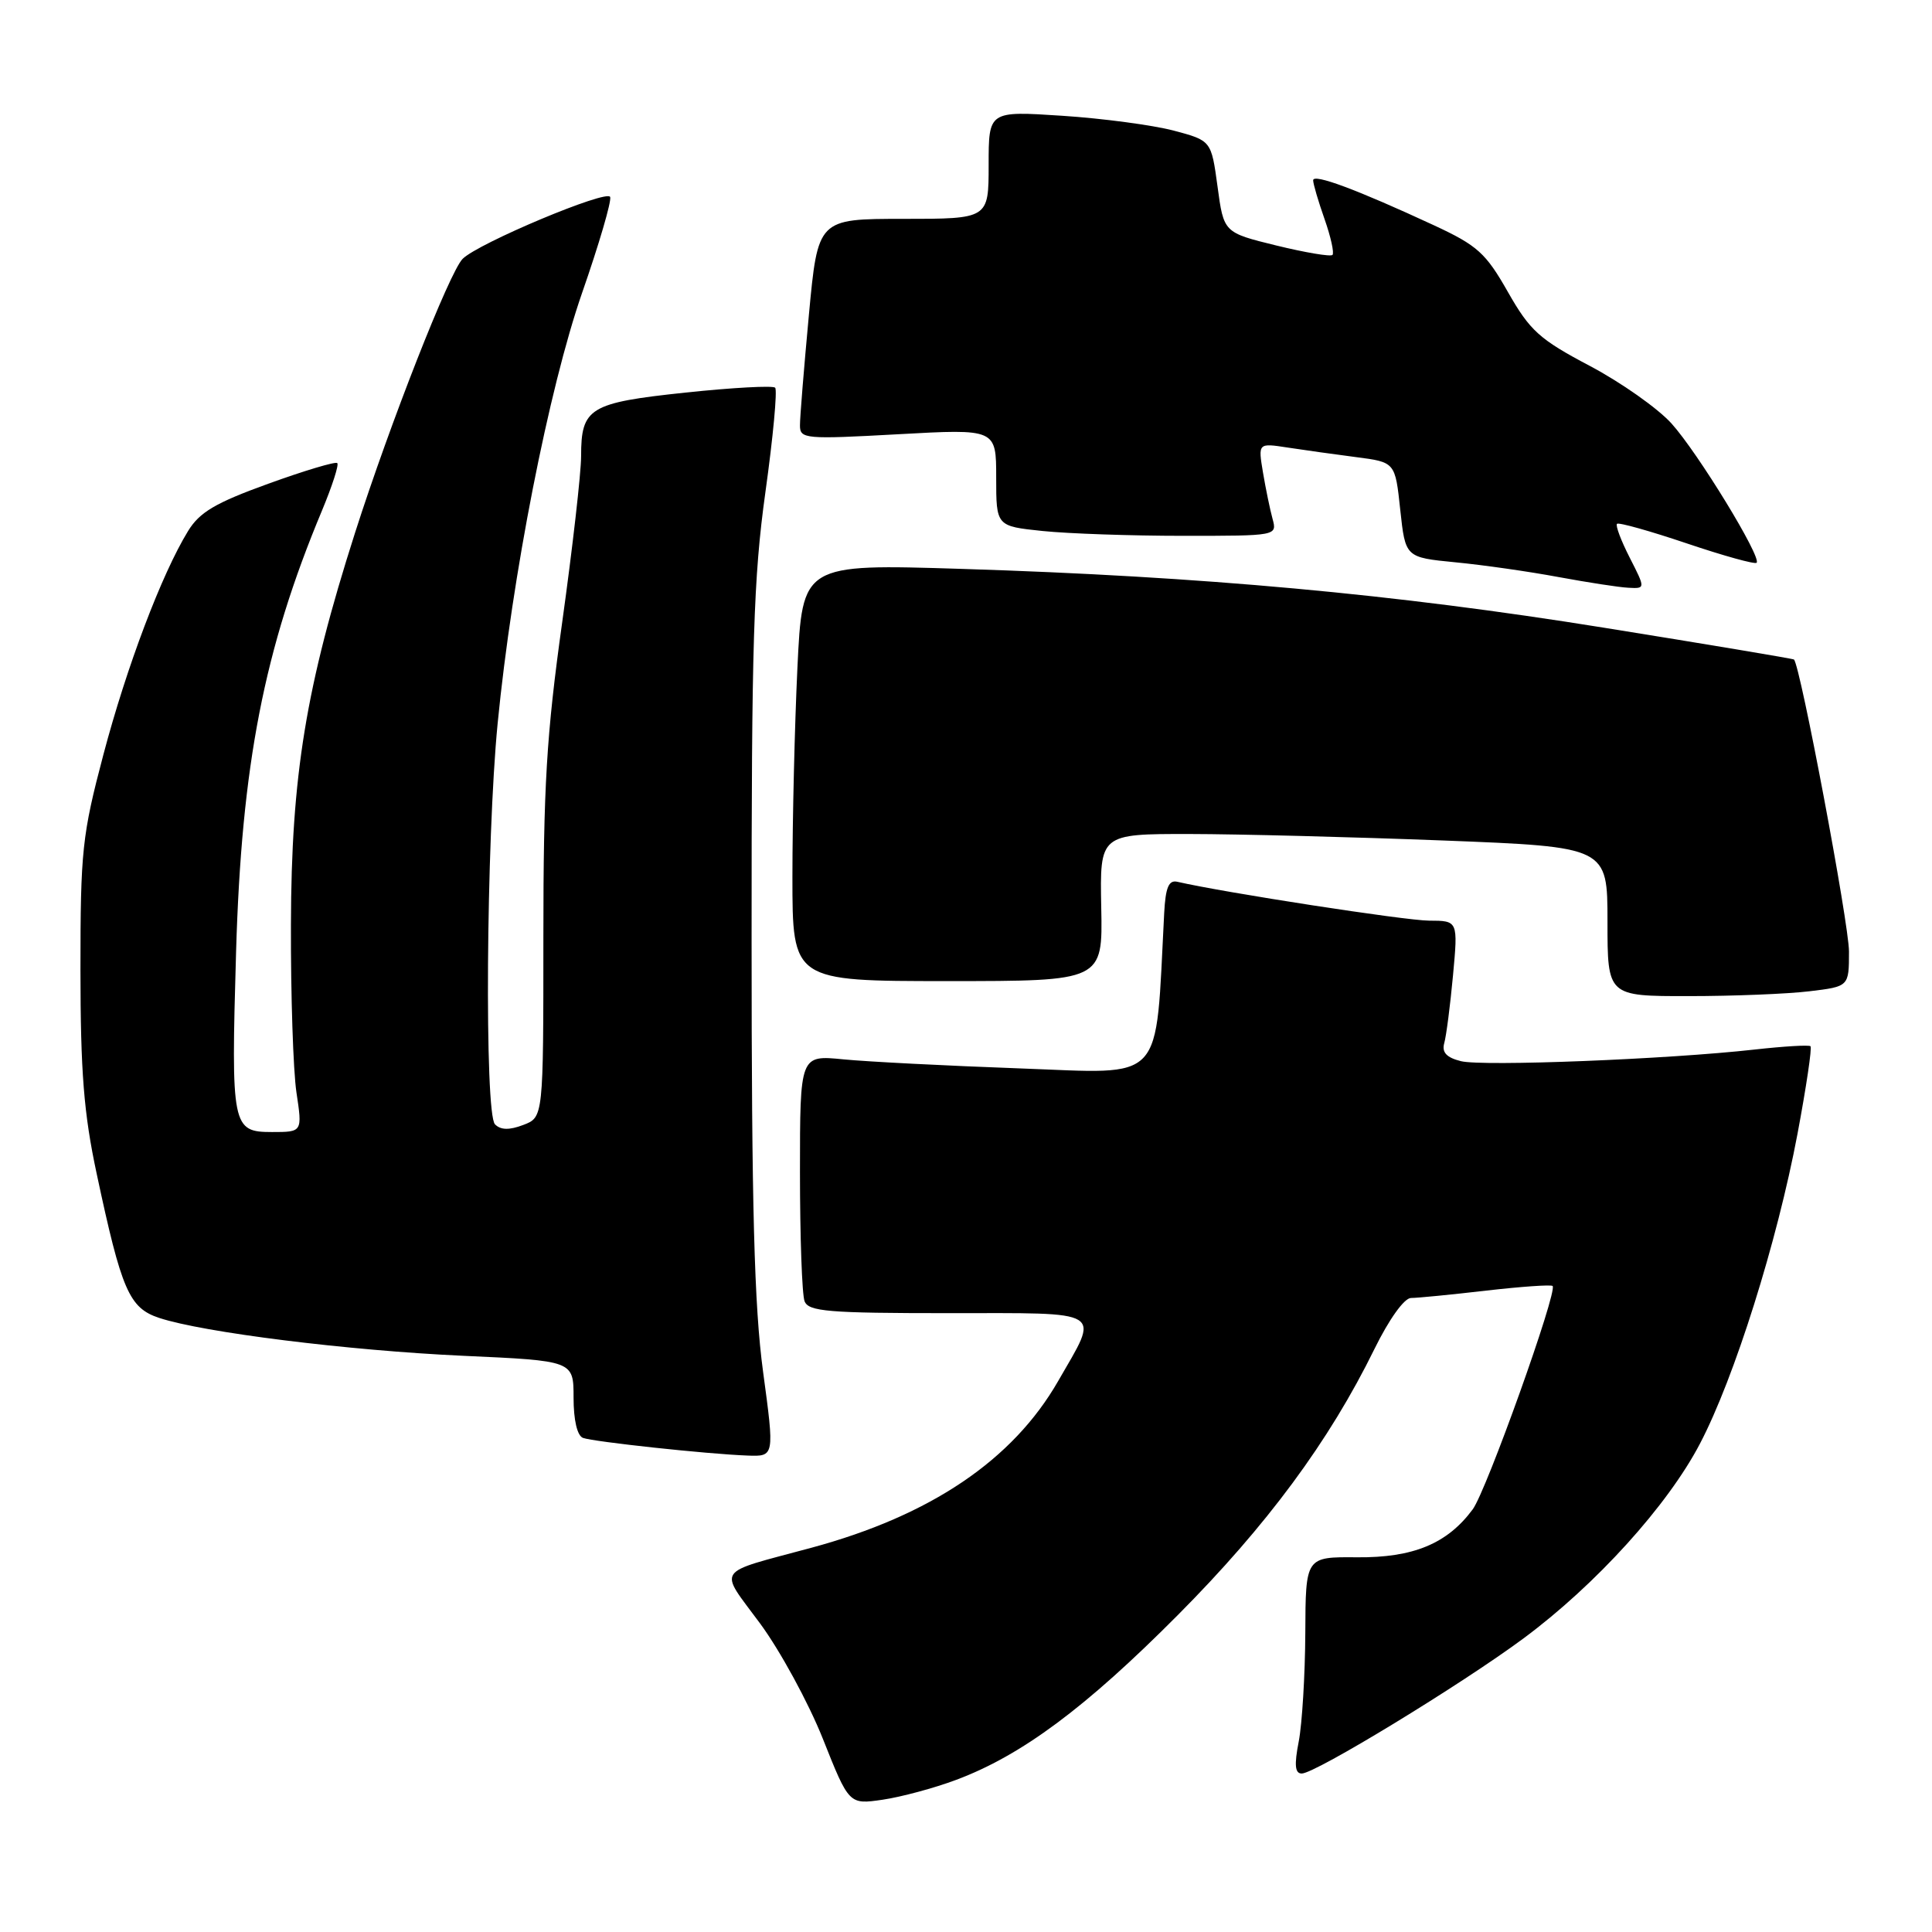 <?xml version="1.0" encoding="UTF-8" standalone="no"?>
<!DOCTYPE svg PUBLIC "-//W3C//DTD SVG 1.1//EN" "http://www.w3.org/Graphics/SVG/1.1/DTD/svg11.dtd" >
<svg xmlns="http://www.w3.org/2000/svg" xmlns:xlink="http://www.w3.org/1999/xlink" version="1.1" viewBox="0 0 256 256">
 <g >
 <path fill="currentColor"
d=" M 126.70 235.84 C 135.36 232.60 143.84 226.30 156.05 214.02 C 167.88 202.13 176.12 190.98 182.12 178.75 C 184.06 174.80 186.07 172.00 186.96 171.99 C 187.81 171.99 192.30 171.55 196.94 171.01 C 201.58 170.48 205.54 170.20 205.73 170.40 C 206.42 171.09 196.96 197.55 195.14 200.00 C 191.77 204.55 187.26 206.42 179.80 206.35 C 173.00 206.29 173.00 206.29 172.96 216.39 C 172.93 221.95 172.54 228.41 172.09 230.75 C 171.48 233.88 171.59 235.00 172.49 235.00 C 174.28 235.00 193.64 223.20 201.88 217.09 C 211.46 209.99 220.98 199.48 225.26 191.28 C 229.82 182.57 235.48 164.57 238.18 150.23 C 239.34 144.04 240.12 138.81 239.90 138.63 C 239.68 138.44 236.35 138.64 232.50 139.07 C 220.99 140.36 196.47 141.33 193.58 140.61 C 191.66 140.13 191.03 139.44 191.37 138.22 C 191.64 137.27 192.16 133.24 192.53 129.25 C 193.20 122.00 193.20 122.00 189.35 121.99 C 186.25 121.98 162.25 118.28 156.00 116.84 C 154.86 116.58 154.44 117.59 154.26 121.00 C 153.06 143.89 154.56 142.27 135.15 141.57 C 125.44 141.22 114.91 140.68 111.75 140.37 C 106.00 139.80 106.00 139.80 106.00 155.32 C 106.00 163.85 106.27 171.55 106.61 172.42 C 107.13 173.78 109.76 174.00 125.67 174.00 C 146.68 174.00 145.72 173.41 140.21 183.00 C 134.20 193.47 123.31 200.82 107.50 205.09 C 94.54 208.59 95.19 207.63 100.71 215.11 C 103.37 218.72 107.12 225.60 109.03 230.39 C 112.50 239.12 112.50 239.12 116.96 238.47 C 119.41 238.11 123.80 236.93 126.70 235.84 Z  M 101.11 181.75 C 99.94 173.09 99.59 159.92 99.59 124.50 C 99.58 85.19 99.84 76.57 101.42 65.22 C 102.44 57.91 103.02 51.68 102.71 51.37 C 102.40 51.07 97.05 51.36 90.82 52.02 C 78.09 53.37 77.00 54.04 77.00 60.44 C 77.00 62.67 75.87 72.56 74.50 82.41 C 72.40 97.43 72.00 104.18 72.00 124.19 C 72.00 148.05 72.00 148.05 69.34 149.06 C 67.48 149.77 66.34 149.74 65.59 148.98 C 64.18 147.57 64.42 111.43 65.94 95.86 C 67.85 76.31 72.73 51.46 77.13 38.81 C 79.37 32.38 81.05 26.66 80.85 26.10 C 80.48 25.05 63.39 32.21 61.30 34.30 C 59.56 36.05 51.68 56.10 47.04 70.61 C 40.53 91.00 38.60 102.75 38.55 122.50 C 38.52 131.85 38.85 141.86 39.28 144.75 C 40.07 150.00 40.07 150.00 36.05 150.00 C 30.74 150.00 30.61 149.34 31.28 126.17 C 32.00 101.36 34.99 86.00 42.67 67.64 C 44.01 64.42 44.93 61.59 44.69 61.36 C 44.46 61.13 40.34 62.36 35.54 64.10 C 28.54 66.63 26.44 67.87 24.91 70.38 C 21.42 76.08 16.78 88.34 13.70 99.99 C 10.88 110.66 10.66 112.74 10.66 128.50 C 10.67 142.05 11.10 147.53 12.81 155.52 C 16.11 171.01 17.11 173.31 21.09 174.63 C 26.94 176.56 46.10 178.95 61.37 179.65 C 76.00 180.31 76.00 180.31 76.00 185.19 C 76.00 188.17 76.48 190.24 77.25 190.53 C 78.68 191.05 93.70 192.67 99.06 192.87 C 102.63 193.00 102.63 193.00 101.11 181.75 Z  M 239.75 131.35 C 245.00 130.72 245.00 130.72 245.00 126.08 C 245.00 122.41 238.55 88.17 237.71 87.39 C 237.59 87.28 226.25 85.38 212.50 83.17 C 184.86 78.72 159.33 76.38 127.41 75.38 C 106.32 74.72 106.32 74.72 105.66 88.52 C 105.30 96.11 105.00 108.55 105.00 116.16 C 105.00 130.00 105.00 130.00 125.56 130.00 C 146.12 130.00 146.12 130.00 145.92 120.25 C 145.73 110.50 145.73 110.50 157.62 110.51 C 164.15 110.52 179.29 110.91 191.25 111.37 C 213.00 112.22 213.00 112.22 213.00 122.11 C 213.00 132.00 213.00 132.00 223.75 131.99 C 229.66 131.99 236.86 131.70 239.75 131.35 Z  M 215.95 73.90 C 214.80 71.65 214.04 69.63 214.26 69.41 C 214.48 69.19 218.64 70.36 223.50 72.00 C 228.36 73.64 232.53 74.80 232.76 74.57 C 233.46 73.87 224.97 59.97 221.47 56.10 C 219.66 54.10 214.79 50.67 210.65 48.48 C 203.98 44.96 202.73 43.83 199.80 38.68 C 196.87 33.52 195.77 32.53 190.00 29.85 C 179.78 25.11 174.00 22.96 174.00 23.89 C 174.00 24.36 174.68 26.68 175.51 29.03 C 176.34 31.39 176.81 33.52 176.56 33.78 C 176.30 34.03 172.96 33.47 169.12 32.53 C 162.15 30.82 162.15 30.82 161.33 24.72 C 160.50 18.63 160.50 18.63 155.50 17.30 C 152.75 16.58 146.11 15.69 140.75 15.34 C 131.00 14.70 131.00 14.70 131.00 21.85 C 131.00 29.00 131.00 29.00 119.68 29.00 C 108.37 29.00 108.37 29.00 107.18 41.75 C 106.53 48.76 105.99 55.35 106.00 56.38 C 106.00 58.16 106.69 58.22 119.00 57.54 C 132.00 56.82 132.00 56.82 132.00 63.27 C 132.00 69.72 132.00 69.72 138.15 70.36 C 141.53 70.71 149.90 71.00 156.76 71.00 C 169.21 71.00 169.23 71.00 168.62 68.75 C 168.28 67.51 167.71 64.74 167.35 62.60 C 166.70 58.70 166.70 58.70 170.60 59.30 C 172.74 59.63 176.83 60.20 179.68 60.57 C 184.87 61.24 184.87 61.24 185.54 67.55 C 186.22 73.86 186.22 73.86 192.86 74.51 C 196.51 74.86 202.65 75.74 206.50 76.46 C 210.35 77.17 214.52 77.82 215.77 77.88 C 218.04 78.00 218.04 78.00 215.95 73.90 Z "/>
</g>
</svg>